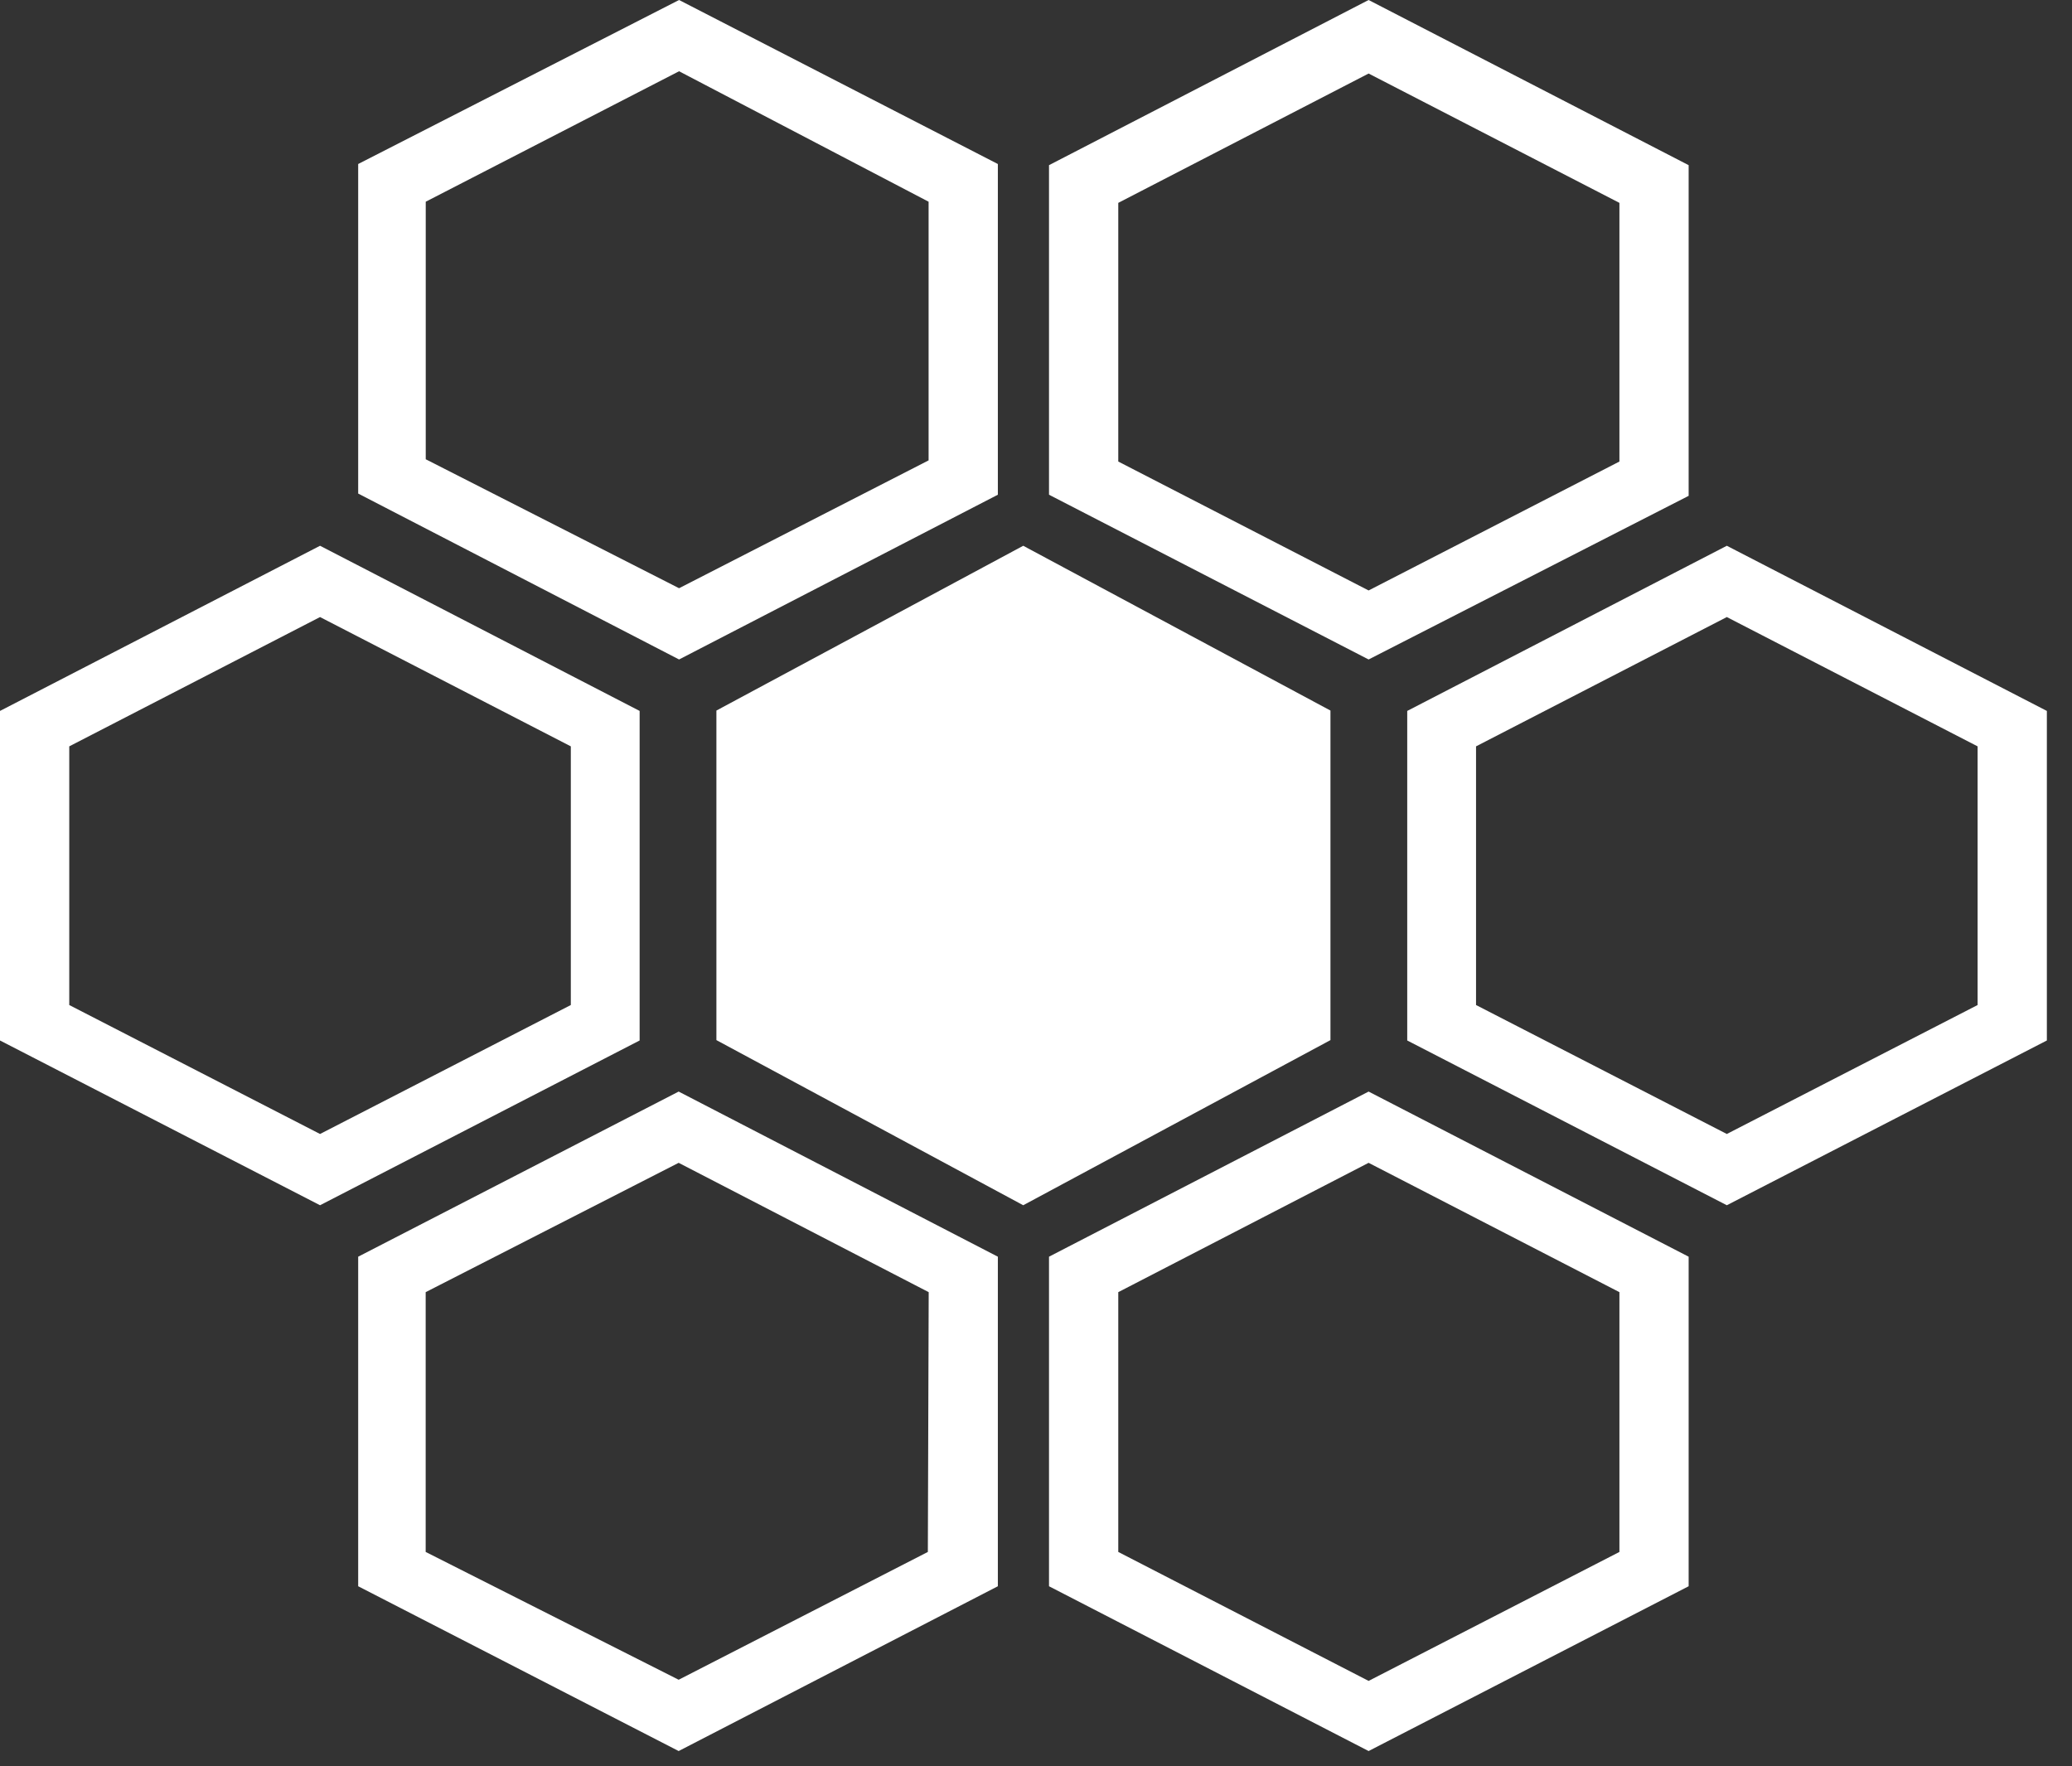 <svg width="61" height="52" viewBox="0 0 61 52" fill="none" xmlns="http://www.w3.org/2000/svg">
<rect x="0" y="0" width="61" height="52" fill="#333333" stroke="none"/>
<path d="M18.831 20.932L9.422 16.069L0 20.932V30.635L9.422 35.486L18.831 30.635V20.932ZM16.805 29.591L9.422 33.388L2.039 29.591V21.975L9.422 18.168L16.805 21.975V29.591Z" fill="white"/>
<path d="M39.169 20.921L30.124 16.069L21.091 20.921V30.624L30.124 35.486L39.169 30.624V20.921Z" fill="white"/>
<path d="M50.838 16.069L41.429 20.932V30.635L50.838 35.486L60.26 30.635V20.932L50.838 16.069ZM58.221 29.591L50.838 33.388L43.455 29.591V21.975L50.838 18.168L58.221 21.975V29.591Z" fill="white"/>
<path d="M10.545 37.001V46.704L19.98 51.556L29.377 46.704V37.001L19.98 32.139L10.545 37.001ZM27.316 45.694L19.98 49.457L12.532 45.694V38.045L19.98 34.237L27.341 38.045L27.316 45.694Z" fill="white"/>
<path d="M30.883 37.001V46.704L40.292 51.556L49.714 46.704V37.001L40.292 32.139L30.883 37.001ZM47.676 45.694L40.292 49.491L32.922 45.694V38.045L40.292 34.237L47.676 38.045V45.694Z" fill="white"/>
<path d="M29.377 14.566V4.829L19.992 0L10.545 4.829V14.532L19.992 19.417L29.377 14.566ZM12.534 5.939L19.992 2.098L27.338 5.939V13.555L19.992 17.319L12.534 13.522V5.939Z" fill="white"/>
<path d="M49.714 14.599V4.863L40.292 0L30.883 4.863V14.566L40.292 19.417L49.714 14.599ZM32.922 5.973L40.292 2.165L47.676 5.973V13.589L40.292 17.385L32.922 13.589V5.973Z" fill="white"/>
</svg>
